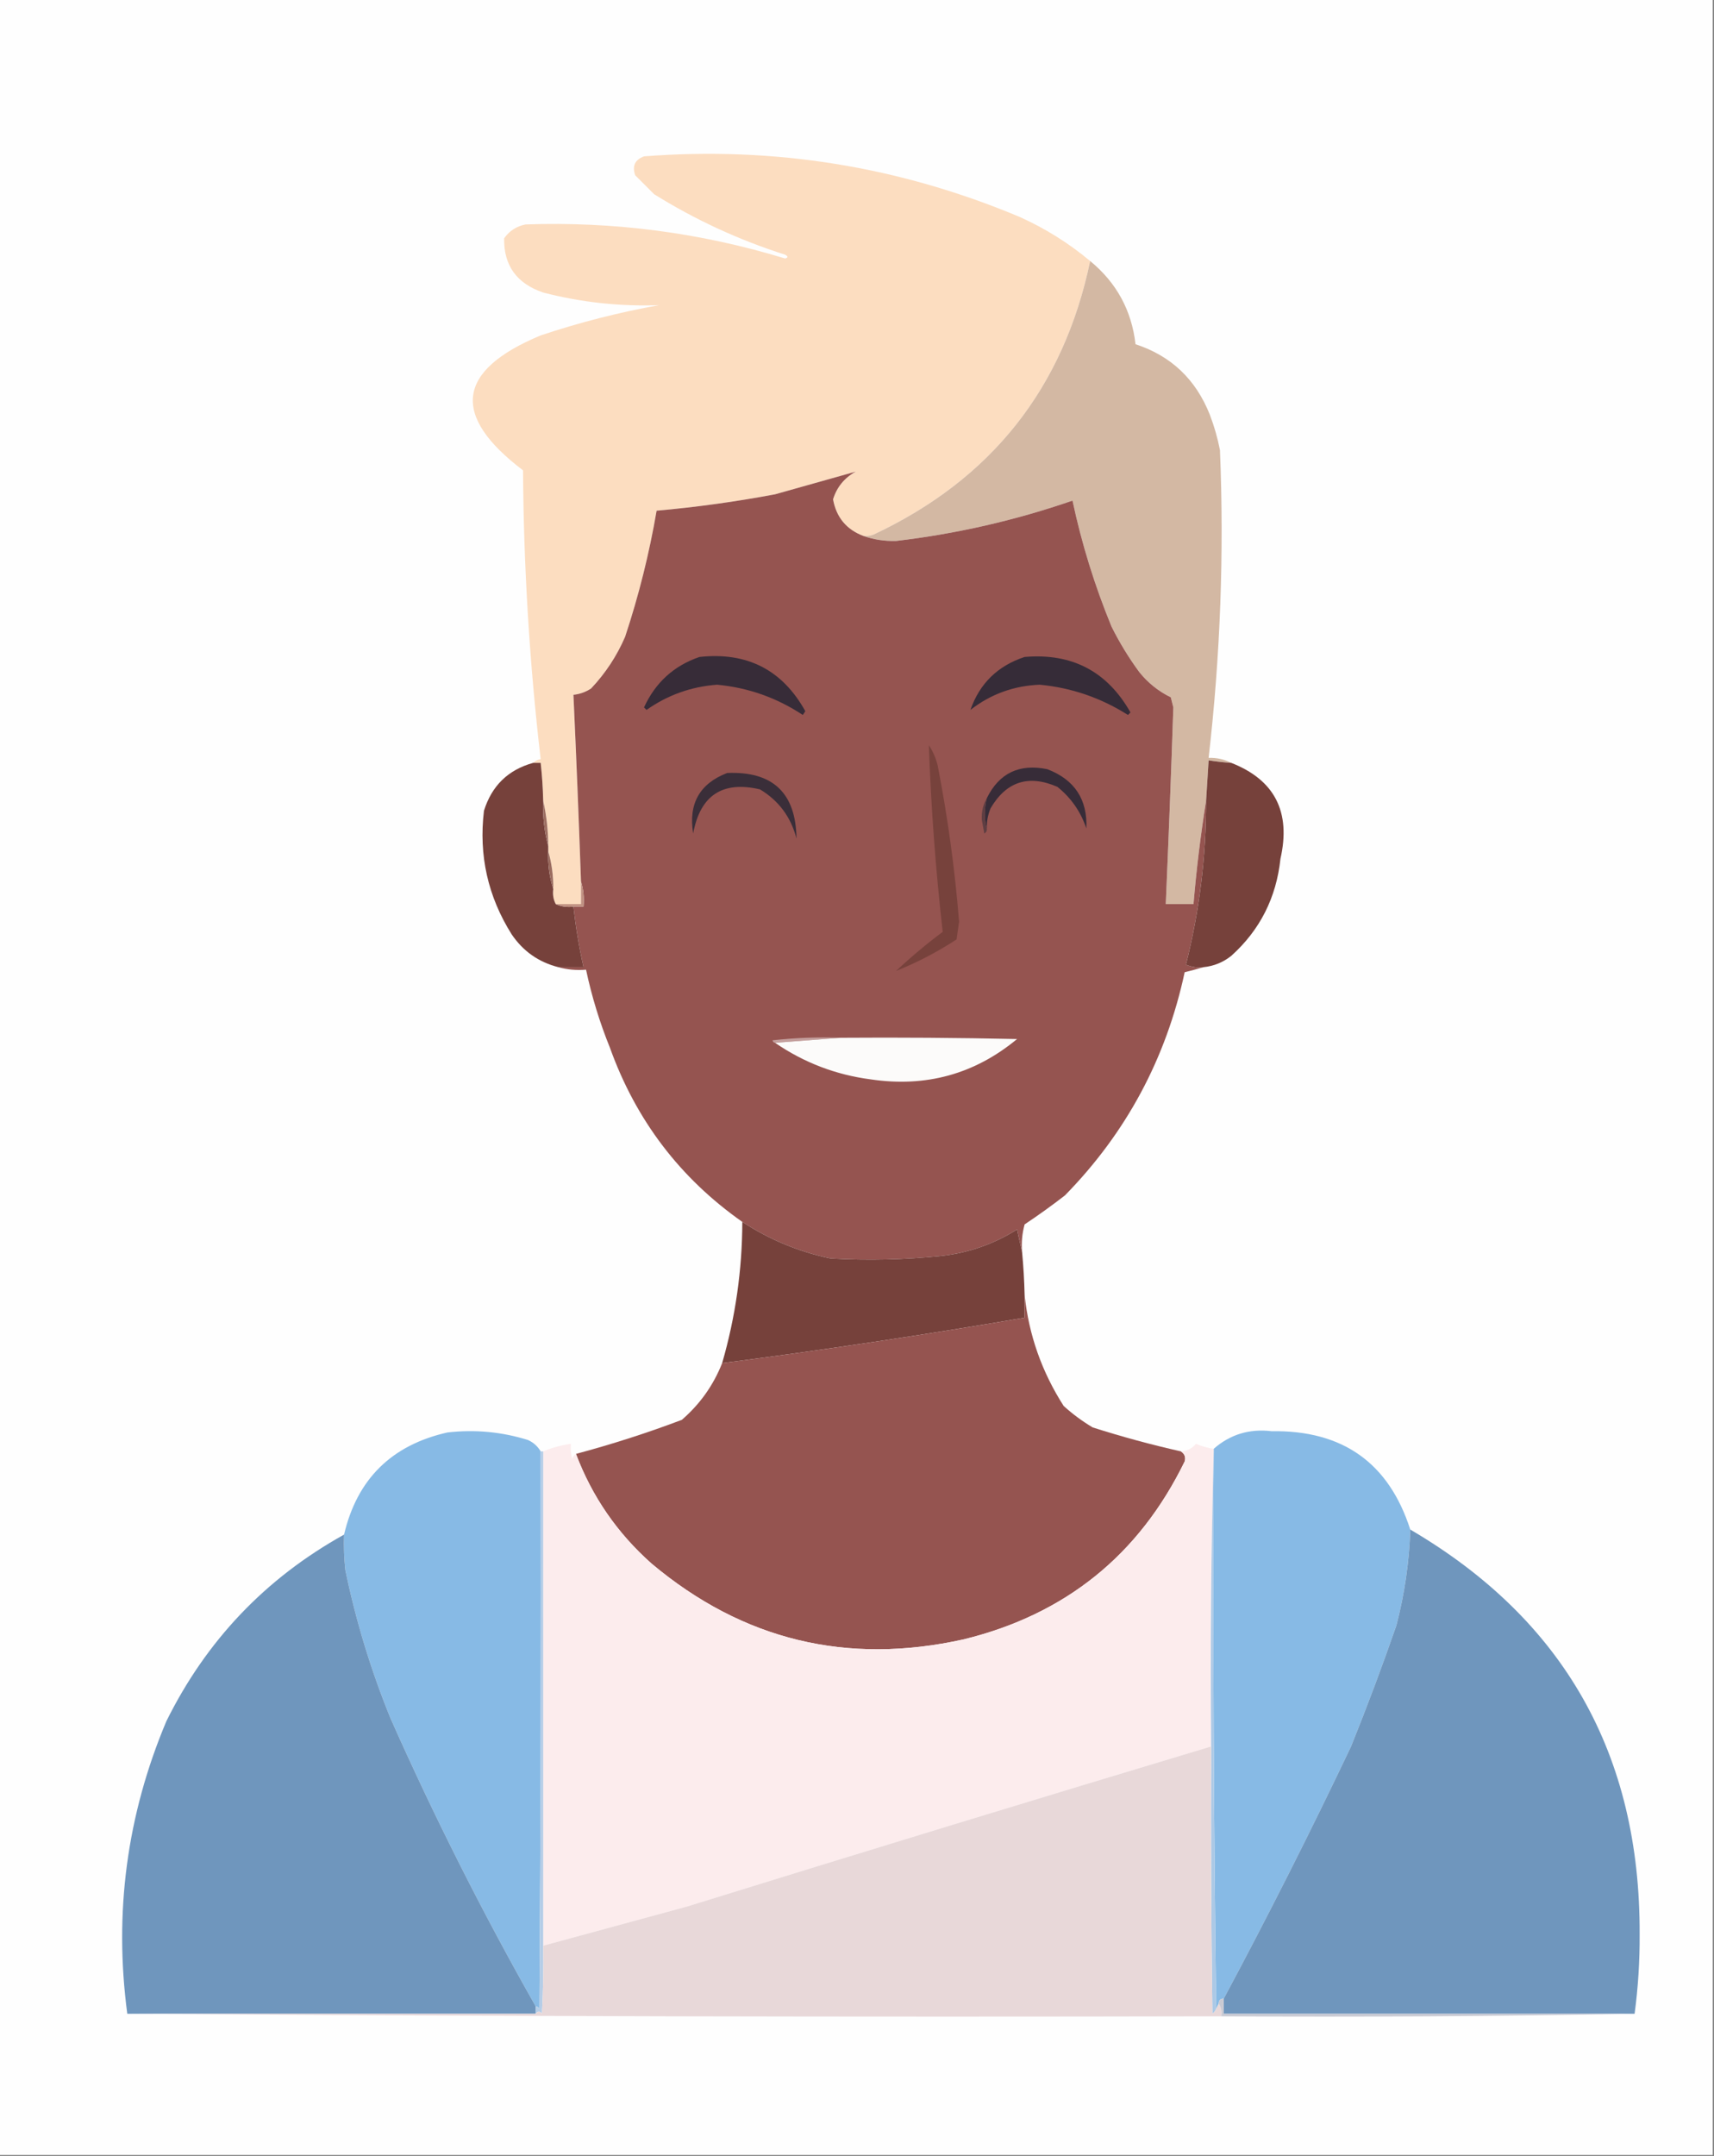 <?xml version="1.0" encoding="UTF-8"?>
<!DOCTYPE svg PUBLIC "-//W3C//DTD SVG 1.1//EN" "http://www.w3.org/Graphics/SVG/1.1/DTD/svg11.dtd">
<svg xmlns="http://www.w3.org/2000/svg" version="1.1" width="680px" height="855px" style="shape-rendering:geometricPrecision; text-rendering:geometricPrecision; image-rendering:optimizeQuality; fill-rule:evenodd; clip-rule:evenodd" xmlns:xlink="http://www.w3.org/1999/xlink">
<rect width="100%" height="100%" fill="#808080" stroke="none"/>
<g><path style="opacity:1" fill="#fefefe" d="M -0.5,-0.5 C 226.167,-0.5 452.833,-0.5 679.5,-0.5C 679.5,284.5 679.5,569.5 679.5,854.5C 452.833,854.5 226.167,854.5 -0.5,854.5C -0.5,569.5 -0.5,284.5 -0.5,-0.5 Z"/></g>
<g><path style="opacity:1" fill="#fcddc0" d="M 432.5,103.5 C 421.96,153.89 393.293,190.056 346.5,212C 345.207,212.49 343.873,212.657 342.5,212.5C 335.793,209.955 331.793,205.122 330.5,198C 331.994,193.166 334.994,189.499 339.5,187C 328.925,189.98 318.258,192.98 307.5,196C 291.944,198.932 276.277,201.099 260.5,202.5C 257.593,219.461 253.427,236.127 248,252.5C 244.709,260.125 240.209,266.958 234.5,273C 232.35,274.411 230.016,275.245 227.5,275.5C 228.64,300.161 229.64,324.828 230.5,349.5C 230.5,352.5 230.5,355.5 230.5,358.5C 227.167,358.5 223.833,358.5 220.5,358.5C 219.539,356.735 219.205,354.735 219.5,352.5C 219.556,347.269 218.889,342.269 217.5,337.5C 217.5,336.833 217.5,336.167 217.5,335.5C 217.477,329.288 216.81,323.288 215.5,317.5C 215.387,312.482 215.053,307.482 214.5,302.5C 213.5,302.5 212.5,302.5 211.5,302.5C 212.263,301.732 213.263,301.232 214.5,301C 210.079,263.02 207.746,224.854 207.5,186.5C 178.785,164.722 181.118,146.888 214.5,133C 229.877,127.858 245.544,123.858 261.5,121C 245.898,121.564 230.565,119.897 215.5,116C 204.992,112.426 199.825,105.259 200,94.5C 202.1,91.533 204.934,89.7 208.5,89C 243.58,87.768 277.913,92.268 311.5,102.5C 312.696,102.154 312.696,101.654 311.5,101C 293.116,95.139 275.783,87.139 259.5,77C 257,74.5 254.5,72 252,69.5C 250.729,65.834 251.896,63.334 255.5,62C 307.119,57.993 356.785,65.993 404.5,86C 414.706,90.594 424.039,96.427 432.5,103.5 Z"/></g>
<g><path style="opacity:1" fill="#d3b8a3" d="M 432.5,103.5 C 442.957,112.081 448.957,123.081 450.5,136.5C 464.607,141.101 474.44,150.435 480,164.5C 481.741,169.054 483.074,173.721 484,178.5C 485.67,219.298 484.17,259.965 479.5,300.5C 482.781,300.42 485.781,301.087 488.5,302.5C 485.482,302.296 482.482,301.963 479.5,301.5C 479.167,306.833 478.833,312.167 478.5,317.5C 476.335,330.968 474.669,344.634 473.5,358.5C 469.833,358.5 466.167,358.5 462.5,358.5C 463.637,332.503 464.637,306.503 465.5,280.5C 465.167,279.167 464.833,277.833 464.5,276.5C 459.612,274.117 455.445,270.783 452,266.5C 447.831,260.834 444.165,254.834 441,248.5C 434.321,232.297 429.154,215.63 425.5,198.5C 402.767,206.349 379.434,211.683 355.5,214.5C 350.907,214.621 346.574,213.954 342.5,212.5C 343.873,212.657 345.207,212.49 346.5,212C 393.293,190.056 421.96,153.89 432.5,103.5 Z"/></g>
<g><path style="opacity:1" fill="#955450" d="M 342.5,212.5 C 346.574,213.954 350.907,214.621 355.5,214.5C 379.434,211.683 402.767,206.349 425.5,198.5C 429.154,215.63 434.321,232.297 441,248.5C 444.165,254.834 447.831,260.834 452,266.5C 455.445,270.783 459.612,274.117 464.5,276.5C 464.833,277.833 465.167,279.167 465.5,280.5C 464.637,306.503 463.637,332.503 462.5,358.5C 466.167,358.5 469.833,358.5 473.5,358.5C 474.669,344.634 476.335,330.968 478.5,317.5C 478.54,339.515 475.873,361.182 470.5,382.5C 472.743,383.474 475.076,383.808 477.5,383.5C 475.107,384.21 472.607,384.877 470,385.5C 462.664,419.678 446.831,449.178 422.5,474C 417.306,478.027 411.973,481.86 406.5,485.5C 405.511,489.107 405.177,492.774 405.5,496.5C 404.834,493.642 404.167,490.642 403.5,487.5C 394.366,493.268 384.366,496.768 373.5,498C 358.867,499.518 344.2,499.851 329.5,499C 316.911,496.372 305.244,491.538 294.5,484.5C 269.801,467.159 252.301,444.159 242,415.5C 237.921,405.431 234.754,395.098 232.5,384.5C 228.629,384.815 224.962,384.482 221.5,383.5C 224.833,383.5 228.167,383.5 231.5,383.5C 229.739,375.601 228.406,367.601 227.5,359.5C 228.833,359.5 230.167,359.5 231.5,359.5C 231.813,355.958 231.479,352.625 230.5,349.5C 229.64,324.828 228.64,300.161 227.5,275.5C 230.016,275.245 232.35,274.411 234.5,273C 240.209,266.958 244.709,260.125 248,252.5C 253.427,236.127 257.593,219.461 260.5,202.5C 276.277,201.099 291.944,198.932 307.5,196C 318.258,192.98 328.925,189.98 339.5,187C 334.994,189.499 331.994,193.166 330.5,198C 331.793,205.122 335.793,209.955 342.5,212.5 Z"/></g>
<g><path style="opacity:1" fill="#372c38" d="M 277.5,260.5 C 296.384,258.441 310.384,265.607 319.5,282C 319.167,282.5 318.833,283 318.5,283.5C 308.158,276.661 296.824,272.661 284.5,271.5C 274.199,272.266 264.866,275.599 256.5,281.5C 256.167,281.167 255.833,280.833 255.5,280.5C 260.031,270.63 267.365,263.963 277.5,260.5 Z"/></g>
<g><path style="opacity:1" fill="#362c38" d="M 406.5,260.5 C 425.281,258.889 439.281,266.222 448.5,282.5C 448.167,282.833 447.833,283.167 447.5,283.5C 436.781,276.705 425.114,272.705 412.5,271.5C 402.199,271.909 393.032,275.242 385,281.5C 388.656,271.012 395.823,264.012 406.5,260.5 Z"/></g>
<g><path style="opacity:1" fill="#76413b" d="M 488.5,302.5 C 505.717,309.259 512.217,321.926 508,340.5C 506.357,355.954 499.857,368.787 488.5,379C 485.274,381.575 481.607,383.075 477.5,383.5C 475.076,383.808 472.743,383.474 470.5,382.5C 475.873,361.182 478.54,339.515 478.5,317.5C 478.833,312.167 479.167,306.833 479.5,301.5C 482.482,301.963 485.482,302.296 488.5,302.5 Z"/></g>
<g><path style="opacity:1" fill="#76413b" d="M 211.5,302.5 C 212.5,302.5 213.5,302.5 214.5,302.5C 215.053,307.482 215.387,312.482 215.5,317.5C 215.276,323.739 215.943,329.739 217.5,335.5C 217.5,336.167 217.5,336.833 217.5,337.5C 217.302,342.75 217.969,347.75 219.5,352.5C 219.205,354.735 219.539,356.735 220.5,358.5C 222.607,359.468 224.941,359.802 227.5,359.5C 228.406,367.601 229.739,375.601 231.5,383.5C 228.167,383.5 224.833,383.5 221.5,383.5C 213.699,381.514 207.533,377.181 203,370.5C 193.559,355.5 189.892,339.166 192,321.5C 195.089,311.576 201.589,305.243 211.5,302.5 Z"/></g>
<g><path style="opacity:1" fill="#77423c" d="M 368.5,295.5 C 370.085,297.831 371.251,300.497 372,303.5C 376.001,324.004 378.834,344.671 380.5,365.5C 380.167,367.833 379.833,370.167 379.5,372.5C 371.794,377.517 363.794,381.684 355.5,385C 361.389,379.476 367.556,374.31 374,369.5C 371.212,344.948 369.379,320.281 368.5,295.5 Z"/></g>
<g><path style="opacity:1" fill="#372c38" d="M 391.5,328.5 C 390.461,324.658 390.461,320.658 391.5,316.5C 396.397,306.553 404.397,302.72 415.5,305C 426.316,309.142 431.482,316.976 431,328.5C 428.768,321.865 424.935,316.365 419.5,312C 408.077,307.03 399.244,309.864 393,320.5C 391.921,323.063 391.421,325.729 391.5,328.5 Z"/></g>
<g><path style="opacity:1" fill="#3a2e39" d="M 288.5,306.5 C 306.587,305.754 315.753,314.421 316,332.5C 313.764,323.949 308.931,317.449 301.5,313C 286.624,309.527 277.79,315.361 275,330.5C 273.055,318.711 277.555,310.711 288.5,306.5 Z"/></g>
<g><path style="opacity:1" fill="#9d6e62" d="M 215.5,317.5 C 216.81,323.288 217.477,329.288 217.5,335.5C 215.943,329.739 215.276,323.739 215.5,317.5 Z"/></g>
<g><path style="opacity:1" fill="#5f3e42" d="M 391.5,316.5 C 390.461,320.658 390.461,324.658 391.5,328.5C 391.631,329.376 391.298,330.043 390.5,330.5C 390.167,328.667 389.833,326.833 389.5,325C 389.36,321.85 390.027,319.017 391.5,316.5 Z"/></g>
<g><path style="opacity:1" fill="#9b6c5f" d="M 217.5,337.5 C 218.889,342.269 219.556,347.269 219.5,352.5C 217.969,347.75 217.302,342.75 217.5,337.5 Z"/></g>
<g><path style="opacity:1" fill="#c19282" d="M 230.5,349.5 C 231.479,352.625 231.813,355.958 231.5,359.5C 230.167,359.5 228.833,359.5 227.5,359.5C 224.941,359.802 222.607,359.468 220.5,358.5C 223.833,358.5 227.167,358.5 230.5,358.5C 230.5,355.5 230.5,352.5 230.5,349.5 Z"/></g>
<g><path style="opacity:1" fill="#c49f9d" d="M 333.5,411.5 C 324.833,412.167 316.167,412.833 307.5,413.5C 306.957,413.44 306.624,413.107 306.5,412.5C 315.475,411.502 324.475,411.168 333.5,411.5 Z"/></g>
<g><path style="opacity:1" fill="#fcfbfa" d="M 333.5,411.5 C 356.836,411.333 380.169,411.5 403.5,412C 386.703,425.904 367.37,431.237 345.5,428C 331.659,426.208 318.992,421.375 307.5,413.5C 316.167,412.833 324.833,412.167 333.5,411.5 Z"/></g>
<g><path style="opacity:1" fill="#76413b" d="M 294.5,484.5 C 305.244,491.538 316.911,496.372 329.5,499C 344.2,499.851 358.867,499.518 373.5,498C 384.366,496.768 394.366,493.268 403.5,487.5C 404.167,490.642 404.834,493.642 405.5,496.5C 406.032,502.152 406.365,507.819 406.5,513.5C 406.5,516.5 406.5,519.5 406.5,522.5C 366.62,529.318 326.62,535.318 286.5,540.5C 291.784,522.234 294.45,503.568 294.5,484.5 Z"/></g>
<g><path style="opacity:1" fill="#955450" d="M 406.5,513.5 C 408.162,529.314 413.328,543.981 422,557.5C 425.552,560.719 429.385,563.552 433.5,566C 445.042,569.682 456.709,572.848 468.5,575.5C 469.984,576.473 470.484,577.807 470,579.5C 451.891,616.599 422.724,640.099 382.5,650C 336.042,660.384 294.709,650.384 258.5,620C 244.885,607.919 234.885,593.419 228.5,576.5C 242.715,572.706 256.715,568.206 270.5,563C 277.684,556.793 283.017,549.293 286.5,540.5C 326.62,535.318 366.62,529.318 406.5,522.5C 406.5,519.5 406.5,516.5 406.5,513.5 Z"/></g>
<g><path style="opacity:1" fill="#87bae5" d="M 559.5,606.5 C 559.106,619.219 557.272,631.886 554,644.5C 548.393,660.655 542.393,676.655 536,692.5C 519.917,726.333 503.084,759.666 485.5,792.5C 484.167,792.5 483.5,793.167 483.5,794.5C 483.167,795.167 482.833,795.833 482.5,796.5C 481.501,723.002 481.167,649.335 481.5,575.5C 481.5,575.167 481.5,574.833 481.5,574.5C 488.026,568.772 495.693,566.438 504.5,567.5C 532.654,567.046 550.988,580.046 559.5,606.5 Z"/></g>
<g><path style="opacity:1" fill="#87bae5" d="M 214.5,575.5 C 214.667,649.167 214.5,722.834 214,796.5C 213.617,795.944 213.117,795.611 212.5,795.5C 191.488,758.475 172.321,720.475 155,681.5C 147.206,662.447 141.206,642.781 137,622.5C 136.501,617.845 136.334,613.179 136.5,608.5C 141.656,586.511 155.322,573.011 177.5,568C 188.403,566.744 199.07,567.744 209.5,571C 211.66,571.996 213.327,573.496 214.5,575.5 Z"/></g>
<g><path style="opacity:1" fill="#fceced" d="M 228.5,576.5 C 234.885,593.419 244.885,607.919 258.5,620C 294.709,650.384 336.042,660.384 382.5,650C 422.724,640.099 451.891,616.599 470,579.5C 470.484,577.807 469.984,576.473 468.5,575.5C 470.952,575.376 472.952,574.376 474.5,572.5C 476.762,573.467 479.095,574.134 481.5,574.5C 481.5,574.833 481.5,575.167 481.5,575.5C 480.501,614.33 480.168,653.33 480.5,692.5C 411.117,713.348 341.783,734.515 272.5,756C 253.523,761.149 234.523,766.316 215.5,771.5C 215.5,706.167 215.5,640.833 215.5,575.5C 218.978,574.046 222.645,573.046 226.5,572.5C 226.338,574.527 226.505,576.527 227,578.5C 227.278,577.584 227.778,576.918 228.5,576.5 Z"/></g>
<g><path style="opacity:1" fill="#b5cde7" d="M 214.5,575.5 C 214.833,575.5 215.167,575.5 215.5,575.5C 215.5,640.833 215.5,706.167 215.5,771.5C 215.666,780.506 215.5,789.506 215,798.5C 214.23,797.402 213.397,797.402 212.5,798.5C 212.5,797.5 212.5,796.5 212.5,795.5C 213.117,795.611 213.617,795.944 214,796.5C 214.5,722.834 214.667,649.167 214.5,575.5 Z"/></g>
<g><path style="opacity:1" fill="#acc9e6" d="M 481.5,575.5 C 481.167,649.335 481.501,723.002 482.5,796.5C 482.217,797.289 481.717,797.956 481,798.5C 480.5,763.168 480.333,727.835 480.5,692.5C 480.168,653.33 480.501,614.33 481.5,575.5 Z"/></g>
<g><path style="opacity:1" fill="#6f96bd" d="M 559.5,606.5 C 620.455,642.204 650.788,695.704 650.5,767C 650.565,777.559 649.899,788.059 648.5,798.5C 594.167,798.5 539.833,798.5 485.5,798.5C 485.5,796.5 485.5,794.5 485.5,792.5C 503.084,759.666 519.917,726.333 536,692.5C 542.393,676.655 548.393,660.655 554,644.5C 557.272,631.886 559.106,619.219 559.5,606.5 Z"/></g>
<g><path style="opacity:1" fill="#6f96bd" d="M 136.5,608.5 C 136.334,613.179 136.501,617.845 137,622.5C 141.206,642.781 147.206,662.447 155,681.5C 172.321,720.475 191.488,758.475 212.5,795.5C 212.5,796.5 212.5,797.5 212.5,798.5C 158.5,798.5 104.5,798.5 50.5,798.5C 45.161,758.366 50.328,719.7 66,682.5C 81.858,650.477 105.358,625.81 136.5,608.5 Z"/></g>
<g><path style="opacity:1" fill="#e8d8d9" d="M 480.5,692.5 C 480.333,727.835 480.5,763.168 481,798.5C 481.717,797.956 482.217,797.289 482.5,796.5C 482.833,795.833 483.167,795.167 483.5,794.5C 484.451,795.919 484.784,797.585 484.5,799.5C 339.666,799.833 194.999,799.5 50.5,798.5C 104.5,798.5 158.5,798.5 212.5,798.5C 213.397,797.402 214.23,797.402 215,798.5C 215.5,789.506 215.666,780.506 215.5,771.5C 234.523,766.316 253.523,761.149 272.5,756C 341.783,734.515 411.117,713.348 480.5,692.5 Z"/></g>
<g><path style="opacity:1" fill="#c9cad3" d="M 485.5,792.5 C 485.5,794.5 485.5,796.5 485.5,798.5C 539.833,798.5 594.167,798.5 648.5,798.5C 594.003,799.499 539.336,799.832 484.5,799.5C 484.784,797.585 484.451,795.919 483.5,794.5C 483.5,793.167 484.167,792.5 485.5,792.5 Z"/></g>
</svg>
